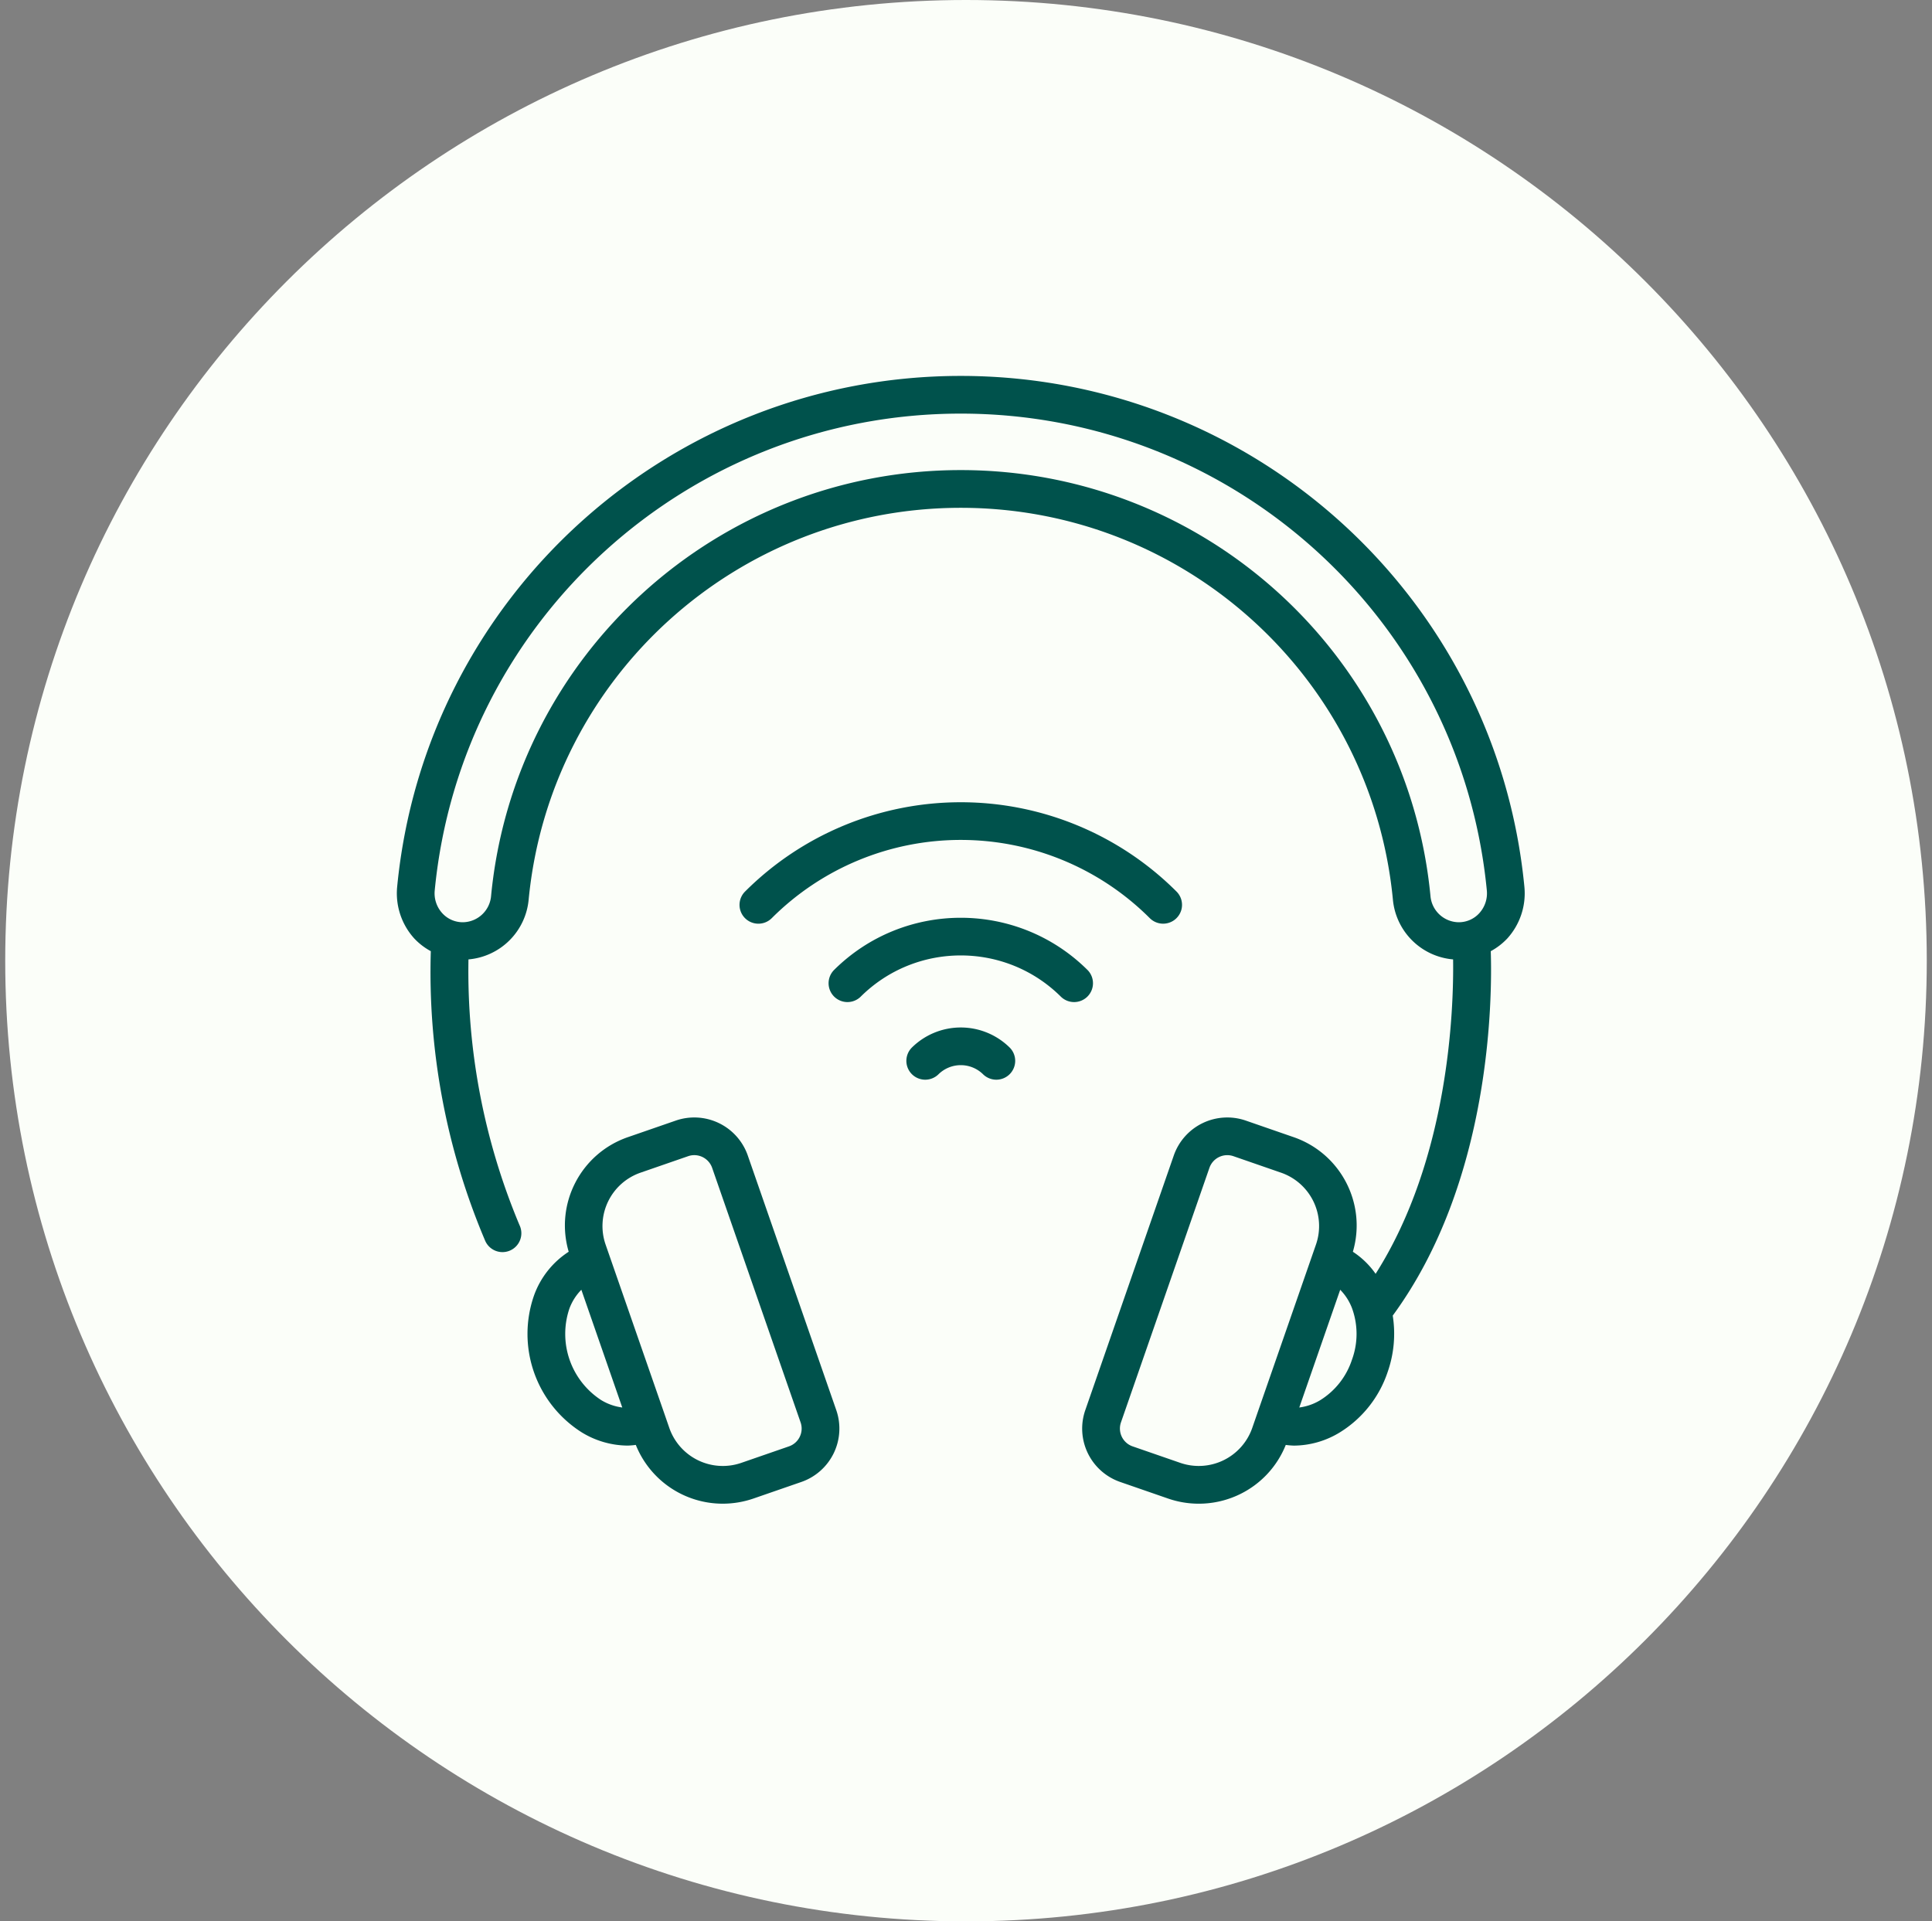 <svg width="185" height="184" viewBox="0 0 185 184" xmlns="http://www.w3.org/2000/svg">
    <rect x="0" y="0" width="185" height="184" fill="#808080" stroke="none"/>
    <g fill="none" fill-rule="evenodd">
        <path d="M92.5 0c50.811 0 92 41.19 92 92 0 50.811-41.189 92-92 92-50.81 0-92-41.189-92-92 0-50.81 41.19-92 92-92" fill="#FBFEF9"/>
        <g fill="#00524C" fill-rule="nonzero">
            <path d="M145.97 84.933C143.29 57.18 119.93 36 92 36S40.71 57.18 38.03 84.933a6.435 6.435 0 0 0 1.636 4.937c.46.489.996.9 1.587 1.219a65.877 65.877 0 0 0 5.202 27.725 1.807 1.807 0 1 0 3.287-1.5 62.812 62.812 0 0 1-4.884-25.437 6.333 6.333 0 0 0 5.766-5.753C52.688 64.856 70.594 48.63 92 48.63s39.312 16.227 41.376 37.495a6.333 6.333 0 0 0 5.767 5.752c.067 4.76-.385 19.047-7.42 30.11a7.935 7.935 0 0 0-2.178-2.113c1.347-4.593-1.162-9.43-5.696-10.983l-4.554-1.577a5.424 5.424 0 0 0-6.898 3.34l-8.472 24.38a5.4 5.4 0 0 0 .242 4.135 5.415 5.415 0 0 0 3.103 2.752l4.554 1.577a8.994 8.994 0 0 0 6.904-.405 8.939 8.939 0 0 0 4.391-4.72c.262.035.525.057.789.065a8.515 8.515 0 0 0 4.379-1.26 10.806 10.806 0 0 0 4.584-5.777 11.09 11.09 0 0 0 .491-5.412c9.43-12.85 9.534-30.36 9.387-34.9a6.265 6.265 0 0 0 1.585-1.218 6.435 6.435 0 0 0 1.636-4.937zm-25.702 50.78-.002.003v.003l-.357 1.03a5.425 5.425 0 0 1-6.901 3.338l-4.554-1.576a1.806 1.806 0 0 1-1.116-2.296l8.472-24.379a1.81 1.81 0 0 1 2.301-1.113l4.554 1.577a5.419 5.419 0 0 1 3.102 2.751 5.404 5.404 0 0 1 .244 4.136l-5.743 16.525zm9.188-5.495a7.2 7.2 0 0 1-3.027 3.864 5.12 5.12 0 0 1-2.015.706l3.918-11.274a5.08 5.08 0 0 1 1.144 1.8 7.183 7.183 0 0 1-.02 4.904zm12.202-42.775a2.649 2.649 0 0 1-1.981.876 2.749 2.749 0 0 1-2.704-2.539C134.733 62.66 115.269 45.018 92 45.018c-23.27 0-42.734 17.642-44.974 40.762a2.749 2.749 0 0 1-2.703 2.539 2.649 2.649 0 0 1-1.981-.876 2.824 2.824 0 0 1-.715-2.168C44.13 59.374 65.933 39.609 92 39.609c26.067 0 47.87 19.765 50.373 45.666a2.824 2.824 0 0 1-.715 2.168z"/>
            <path d="M71.603 110.652a5.423 5.423 0 0 0-6.897-3.338l-4.557 1.577c-4.533 1.553-7.04 6.39-5.693 10.982a8.34 8.34 0 0 0-3.31 4.158 11.155 11.155 0 0 0 4.569 13.145 8.515 8.515 0 0 0 4.379 1.26c.263-.007.527-.03.788-.065A8.968 8.968 0 0 0 69.207 144a9.06 9.06 0 0 0 2.968-.503l4.557-1.577a5.416 5.416 0 0 0 3.1-2.752 5.4 5.4 0 0 0 .243-4.135l-8.472-24.38zm-14.032 23.43a7.559 7.559 0 0 1-3.047-8.768 5.08 5.08 0 0 1 1.144-1.8l3.918 11.274a5.117 5.117 0 0 1-2.015-.706zm19.01 3.512c-.209.43-.58.76-1.033.917l-4.557 1.577a5.424 5.424 0 0 1-6.9-3.339l-.356-1.03v-.003l-.002-.004-5.743-16.525a5.41 5.41 0 0 1 3.345-6.887l4.556-1.577a1.79 1.79 0 0 1 .593-.101c.77.003 1.453.49 1.707 1.214l8.471 24.38c.158.452.128.948-.082 1.378zM73.915 87.913A25.598 25.598 0 0 1 92 80.435c6.783 0 13.288 2.69 18.085 7.478a1.81 1.81 0 0 0 3.041-.8 1.802 1.802 0 0 0-.486-1.751A29.215 29.215 0 0 0 92 76.827a29.215 29.215 0 0 0-20.64 8.535 1.802 1.802 0 0 0 .8 3.036c.63.166 1.3-.02 1.755-.485z"/>
            <path d="M104.151 92.906c-6.715-6.688-17.587-6.688-24.302 0a1.802 1.802 0 0 0 .022 2.529 1.81 1.81 0 0 0 2.533.022c5.304-5.28 13.888-5.28 19.192 0a1.81 1.81 0 0 0 2.533-.022 1.802 1.802 0 0 0 .022-2.53zM87.297 100.34a1.802 1.802 0 0 0 .022 2.529 1.81 1.81 0 0 0 2.533.022 3.045 3.045 0 0 1 4.296 0 1.81 1.81 0 0 0 2.533-.022 1.802 1.802 0 0 0 .022-2.53 6.665 6.665 0 0 0-9.406 0z"/>
        </g>
    </g>
</svg>
